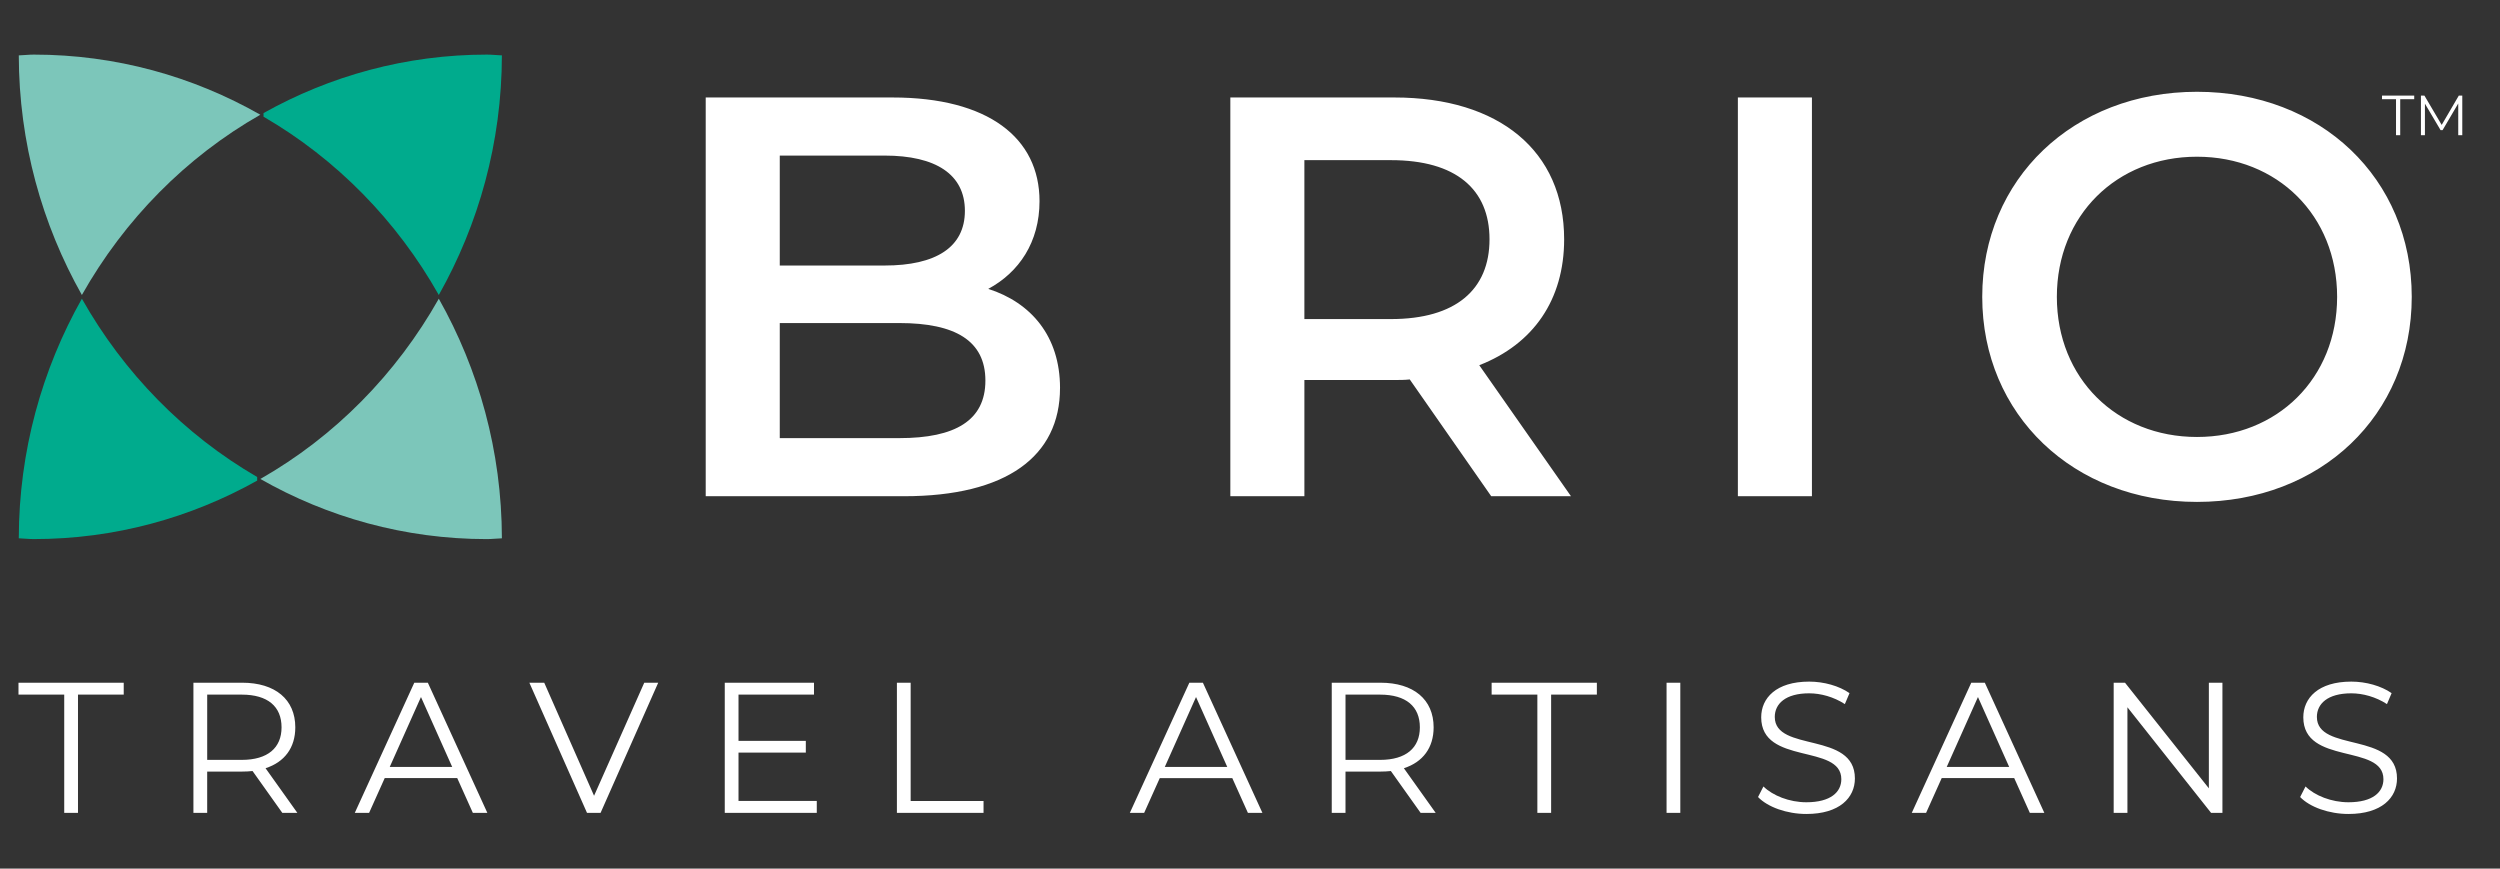 <svg id="Your_Design" data-name="Your Design" xmlns="http://www.w3.org/2000/svg" viewBox="0 0 1767.26 614"><rect x="0" y="0" width="1767.26" height="614" fill="#333333" stroke="none"/><defs><style>.cls-2,.cls-3{stroke-width:0}.cls-2{fill:#00ab8d}.cls-3{fill:#7cc6ba}</style></defs><path class="cls-3" d="M184.04 81.11C136.58 54.09 82.04 38.6 23.93 38.6c-3.6 0-7.08.44-10.65.55.1 61.77 16.47 119.5 44.6 169.38C87.95 155.22 131.52 111 184.03 81.1z"/><path class="cls-2" d="M310.19 208.53c28.13-49.88 44.5-107.62 44.6-169.38-3.57-.12-7.05-.55-10.64-.55-57.21 0-110.93 15.07-157.87 41.33v2.56c51.5 29.87 94.29 73.51 123.91 126.05z"/><path class="cls-3" d="M184.03 338.58c47.46 27.02 102 42.51 160.11 42.51 3.6 0 7.08-.44 10.65-.55-.1-61.77-16.47-119.5-44.6-169.38-30.07 53.31-73.64 97.53-126.15 127.42z"/><path class="cls-2" d="M57.88 211.15c-28.13 49.88-44.5 107.62-44.6 169.38 3.57.12 7.05.55 10.64.55 57.21 0 110.93-15.07 157.87-41.33v-2.56c-51.5-29.87-94.29-73.51-123.91-126.05z"/><path d="M45.4 491.03H13.07v-8.41h74.39v8.41H55.13v83.59H45.4v-83.59zm154.16 83.58l-21.03-29.57c-2.37.26-4.73.39-7.36.39h-24.71v29.18h-9.73v-92h34.43c23.39 0 37.59 11.83 37.59 31.54 0 14.46-7.62 24.58-21.03 28.91l22.47 31.54h-10.65zm-.53-60.45c0-14.72-9.73-23.13-28.12-23.13h-24.44v46.13h24.44c18.4 0 28.12-8.54 28.12-23zm124.19 35.88h-51.26l-11.04 24.58H250.8l42.06-92h9.59l42.06 92h-10.25l-11.04-24.58zm-3.55-7.89l-22.08-49.42-22.08 49.42h44.16zm145.62-59.53l-40.74 92h-9.59l-40.74-92h10.51l35.22 79.91 35.48-79.91h9.86zm112.1 83.58v8.41h-65.05v-92h63.08v8.41h-53.36v32.72h47.58v8.28h-47.58v34.17h55.33zm56.64-83.58h9.72v83.59h51.52v8.41h-61.24v-92zm237.08 67.42h-51.26l-11.04 24.58h-10.12l42.06-92h9.59l42.06 92h-10.25l-11.04-24.58zm-3.55-7.89l-22.08-49.42-22.08 49.42h44.16zm136.68 32.46l-21.03-29.57c-2.37.26-4.73.39-7.36.39h-24.71v29.18h-9.72v-92h34.43c23.39 0 37.59 11.83 37.59 31.54 0 14.46-7.62 24.58-21.03 28.91l22.47 31.54h-10.65zm-.53-60.45c0-14.72-9.72-23.13-28.12-23.13h-24.44v46.13h24.44c18.4 0 28.12-8.54 28.12-23zm83.06-23.13h-32.33v-8.41h74.39v8.41h-32.33v83.59h-9.73v-83.59zm91.33-8.41h9.72v92h-9.72v-92zm64.66 80.82l3.81-7.49c6.57 6.44 18.27 11.17 30.36 11.17 17.22 0 24.71-7.23 24.71-16.3 0-25.23-56.64-9.72-56.64-43.76 0-13.54 10.51-25.23 33.91-25.23 10.38 0 21.16 3.02 28.52 8.15l-3.29 7.75c-7.89-5.13-17.09-7.62-25.23-7.62-16.82 0-24.31 7.49-24.31 16.69 0 25.23 56.64 9.99 56.64 43.5 0 13.54-10.78 25.1-34.3 25.1-13.8 0-27.34-4.86-34.17-11.96zm181.1-13.4h-51.26l-11.04 24.58h-10.12l42.06-92h9.59l42.06 92h-10.25l-11.04-24.58zm-3.55-7.89l-22.08-49.42-22.08 49.42h44.16zm150.74-59.53v92h-8.02l-59.14-74.65v74.65h-9.72v-92h8.02l59.27 74.65v-74.65h9.59zm54.93 80.82l3.81-7.49c6.57 6.44 18.27 11.17 30.36 11.17 17.22 0 24.71-7.23 24.71-16.3 0-25.23-56.64-9.72-56.64-43.76 0-13.54 10.51-25.23 33.91-25.23 10.38 0 21.16 3.02 28.52 8.15l-3.29 7.75c-7.89-5.13-17.09-7.62-25.23-7.62-16.82 0-24.31 7.49-24.31 16.69 0 25.23 56.64 9.99 56.64 43.5 0 13.54-10.78 25.1-34.3 25.1-13.8 0-27.34-4.86-34.17-11.96zM749.33 274.27c0 48.32-37.85 76.51-110.33 76.51H498.87V68.91h132.08c67.65 0 103.89 28.59 103.89 73.29 0 28.99-14.5 50.33-36.24 62.01 30.2 9.66 50.74 33.42 50.74 70.07zM551.22 109.98v77.72h74.09c36.24 0 56.78-12.89 56.78-38.66s-20.54-39.06-56.78-39.06h-74.09zm145.36 159.06c0-28.19-21.34-40.67-60.8-40.67h-84.56v81.34h84.56c39.46 0 60.8-12.48 60.8-40.67zm357.57 81.74l-57.58-82.55c-3.62.4-7.25.4-10.87.4h-63.62v82.15h-52.35V68.91H985.7c74.09 0 120 37.85 120 100.27 0 42.68-21.74 74.09-60 88.99l64.83 92.61h-56.37zM983.28 113.2h-61.21v112.35h61.21c45.91 0 69.66-20.94 69.66-56.37s-23.76-55.97-69.66-55.97zm245.23-44.29h52.35v281.87h-52.35V68.91zm172.74 140.93c0-83.35 64.43-144.96 151.81-144.96s151.81 61.21 151.81 144.96-64.43 144.96-151.81 144.96-151.81-61.61-151.81-144.96zm250.87 0c0-57.58-42.28-99.06-99.06-99.06S1454 152.26 1454 209.84s42.28 99.06 99.06 99.06 99.06-41.48 99.06-99.06zm41.63-114.28V70.12h-9.9v-2.56h22.77v2.56h-9.9v25.44h-2.98zm17.62 0v-28h2.45l12.87 21.84h-1.29l12.75-21.84h2.45v28h-2.86V72h.68l-11.75 20h-1.41l-11.83-20h.76v23.56h-2.86z" stroke-width="0" fill="#fff"/></svg>